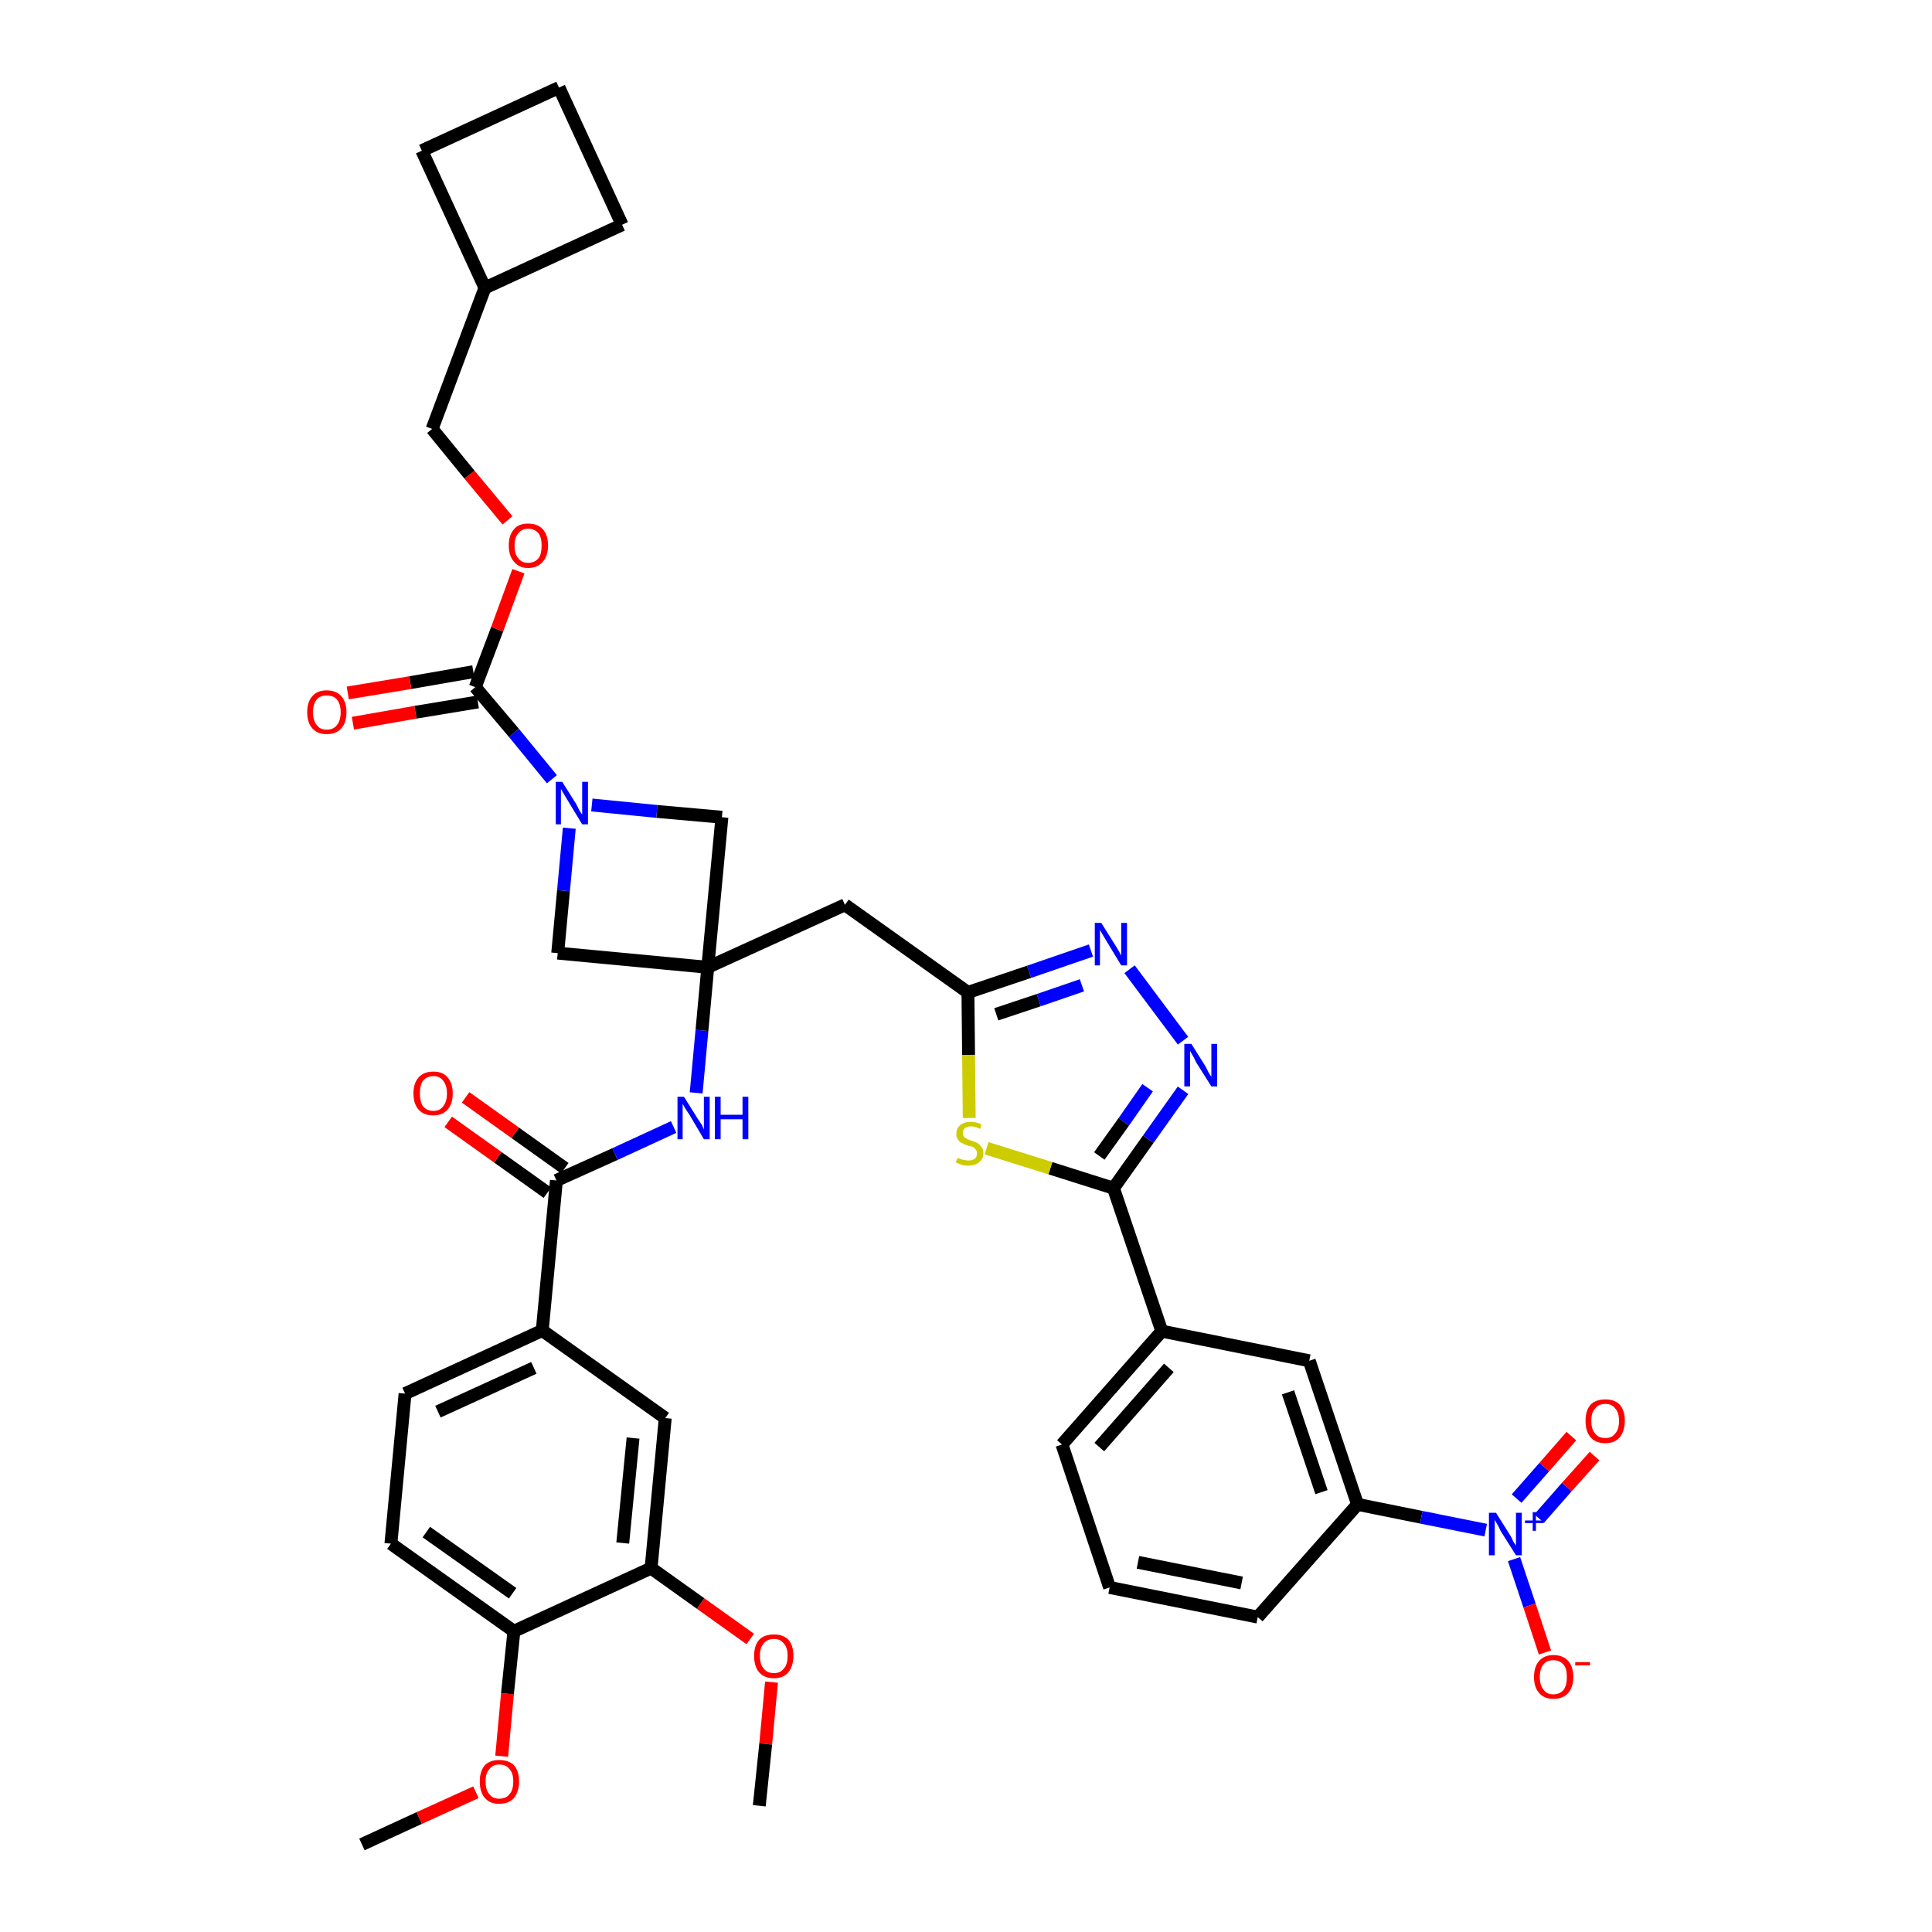 <?xml version='1.0' encoding='iso-8859-1'?>
<svg version='1.1' baseProfile='full'
              xmlns='http://www.w3.org/2000/svg'
                      xmlns:rdkit='http://www.rdkit.org/xml'
                      xmlns:xlink='http://www.w3.org/1999/xlink'
                  xml:space='preserve'
width='300px' height='300px' viewBox='0 0 300 300'>
<!-- END OF HEADER -->
<path class='bond-0 atom-0 atom-1' d='M 56.2,286.4 L 65.1,282.3' style='fill:none;fill-rule:evenodd;stroke:#000000;stroke-width:2.0px;stroke-linecap:butt;stroke-linejoin:miter;stroke-opacity:1' />
<path class='bond-0 atom-0 atom-1' d='M 65.1,282.3 L 73.9,278.3' style='fill:none;fill-rule:evenodd;stroke:#FF0000;stroke-width:2.0px;stroke-linecap:butt;stroke-linejoin:miter;stroke-opacity:1' />
<path class='bond-1 atom-1 atom-2' d='M 77.9,272.7 L 78.8,263.0' style='fill:none;fill-rule:evenodd;stroke:#FF0000;stroke-width:2.0px;stroke-linecap:butt;stroke-linejoin:miter;stroke-opacity:1' />
<path class='bond-1 atom-1 atom-2' d='M 78.8,263.0 L 79.8,253.3' style='fill:none;fill-rule:evenodd;stroke:#000000;stroke-width:2.0px;stroke-linecap:butt;stroke-linejoin:miter;stroke-opacity:1' />
<path class='bond-2 atom-2 atom-3' d='M 79.8,253.3 L 60.7,239.7' style='fill:none;fill-rule:evenodd;stroke:#000000;stroke-width:2.0px;stroke-linecap:butt;stroke-linejoin:miter;stroke-opacity:1' />
<path class='bond-2 atom-2 atom-3' d='M 79.6,247.4 L 66.2,237.9' style='fill:none;fill-rule:evenodd;stroke:#000000;stroke-width:2.0px;stroke-linecap:butt;stroke-linejoin:miter;stroke-opacity:1' />
<path class='bond-39 atom-37 atom-2' d='M 101.1,243.5 L 79.8,253.3' style='fill:none;fill-rule:evenodd;stroke:#000000;stroke-width:2.0px;stroke-linecap:butt;stroke-linejoin:miter;stroke-opacity:1' />
<path class='bond-3 atom-3 atom-4' d='M 60.7,239.7 L 62.9,216.4' style='fill:none;fill-rule:evenodd;stroke:#000000;stroke-width:2.0px;stroke-linecap:butt;stroke-linejoin:miter;stroke-opacity:1' />
<path class='bond-4 atom-4 atom-5' d='M 62.9,216.4 L 84.2,206.6' style='fill:none;fill-rule:evenodd;stroke:#000000;stroke-width:2.0px;stroke-linecap:butt;stroke-linejoin:miter;stroke-opacity:1' />
<path class='bond-4 atom-4 atom-5' d='M 68.0,219.2 L 82.9,212.4' style='fill:none;fill-rule:evenodd;stroke:#000000;stroke-width:2.0px;stroke-linecap:butt;stroke-linejoin:miter;stroke-opacity:1' />
<path class='bond-5 atom-5 atom-6' d='M 84.2,206.6 L 86.4,183.3' style='fill:none;fill-rule:evenodd;stroke:#000000;stroke-width:2.0px;stroke-linecap:butt;stroke-linejoin:miter;stroke-opacity:1' />
<path class='bond-35 atom-5 atom-36' d='M 84.2,206.6 L 103.3,220.2' style='fill:none;fill-rule:evenodd;stroke:#000000;stroke-width:2.0px;stroke-linecap:butt;stroke-linejoin:miter;stroke-opacity:1' />
<path class='bond-6 atom-6 atom-7' d='M 87.7,181.4 L 80.0,175.9' style='fill:none;fill-rule:evenodd;stroke:#000000;stroke-width:2.0px;stroke-linecap:butt;stroke-linejoin:miter;stroke-opacity:1' />
<path class='bond-6 atom-6 atom-7' d='M 80.0,175.9 L 72.3,170.4' style='fill:none;fill-rule:evenodd;stroke:#FF0000;stroke-width:2.0px;stroke-linecap:butt;stroke-linejoin:miter;stroke-opacity:1' />
<path class='bond-6 atom-6 atom-7' d='M 85.0,185.2 L 77.3,179.7' style='fill:none;fill-rule:evenodd;stroke:#000000;stroke-width:2.0px;stroke-linecap:butt;stroke-linejoin:miter;stroke-opacity:1' />
<path class='bond-6 atom-6 atom-7' d='M 77.3,179.7 L 69.6,174.2' style='fill:none;fill-rule:evenodd;stroke:#FF0000;stroke-width:2.0px;stroke-linecap:butt;stroke-linejoin:miter;stroke-opacity:1' />
<path class='bond-7 atom-6 atom-8' d='M 86.4,183.3 L 95.5,179.2' style='fill:none;fill-rule:evenodd;stroke:#000000;stroke-width:2.0px;stroke-linecap:butt;stroke-linejoin:miter;stroke-opacity:1' />
<path class='bond-7 atom-6 atom-8' d='M 95.5,179.2 L 104.6,175.0' style='fill:none;fill-rule:evenodd;stroke:#0000FF;stroke-width:2.0px;stroke-linecap:butt;stroke-linejoin:miter;stroke-opacity:1' />
<path class='bond-8 atom-8 atom-9' d='M 108.1,169.7 L 109.0,160.0' style='fill:none;fill-rule:evenodd;stroke:#0000FF;stroke-width:2.0px;stroke-linecap:butt;stroke-linejoin:miter;stroke-opacity:1' />
<path class='bond-8 atom-8 atom-9' d='M 109.0,160.0 L 109.9,150.2' style='fill:none;fill-rule:evenodd;stroke:#000000;stroke-width:2.0px;stroke-linecap:butt;stroke-linejoin:miter;stroke-opacity:1' />
<path class='bond-9 atom-9 atom-10' d='M 109.9,150.2 L 131.2,140.5' style='fill:none;fill-rule:evenodd;stroke:#000000;stroke-width:2.0px;stroke-linecap:butt;stroke-linejoin:miter;stroke-opacity:1' />
<path class='bond-24 atom-9 atom-25' d='M 109.9,150.2 L 86.6,148.0' style='fill:none;fill-rule:evenodd;stroke:#000000;stroke-width:2.0px;stroke-linecap:butt;stroke-linejoin:miter;stroke-opacity:1' />
<path class='bond-40 atom-35 atom-9' d='M 112.1,126.9 L 109.9,150.2' style='fill:none;fill-rule:evenodd;stroke:#000000;stroke-width:2.0px;stroke-linecap:butt;stroke-linejoin:miter;stroke-opacity:1' />
<path class='bond-10 atom-10 atom-11' d='M 131.2,140.5 L 150.3,154.1' style='fill:none;fill-rule:evenodd;stroke:#000000;stroke-width:2.0px;stroke-linecap:butt;stroke-linejoin:miter;stroke-opacity:1' />
<path class='bond-11 atom-11 atom-12' d='M 150.3,154.1 L 159.8,150.9' style='fill:none;fill-rule:evenodd;stroke:#000000;stroke-width:2.0px;stroke-linecap:butt;stroke-linejoin:miter;stroke-opacity:1' />
<path class='bond-11 atom-11 atom-12' d='M 159.8,150.9 L 169.4,147.6' style='fill:none;fill-rule:evenodd;stroke:#0000FF;stroke-width:2.0px;stroke-linecap:butt;stroke-linejoin:miter;stroke-opacity:1' />
<path class='bond-11 atom-11 atom-12' d='M 154.7,157.5 L 161.3,155.3' style='fill:none;fill-rule:evenodd;stroke:#000000;stroke-width:2.0px;stroke-linecap:butt;stroke-linejoin:miter;stroke-opacity:1' />
<path class='bond-11 atom-11 atom-12' d='M 161.3,155.3 L 168.0,153.0' style='fill:none;fill-rule:evenodd;stroke:#0000FF;stroke-width:2.0px;stroke-linecap:butt;stroke-linejoin:miter;stroke-opacity:1' />
<path class='bond-41 atom-24 atom-11' d='M 150.5,173.6 L 150.4,163.8' style='fill:none;fill-rule:evenodd;stroke:#CCCC00;stroke-width:2.0px;stroke-linecap:butt;stroke-linejoin:miter;stroke-opacity:1' />
<path class='bond-41 atom-24 atom-11' d='M 150.4,163.8 L 150.3,154.1' style='fill:none;fill-rule:evenodd;stroke:#000000;stroke-width:2.0px;stroke-linecap:butt;stroke-linejoin:miter;stroke-opacity:1' />
<path class='bond-12 atom-12 atom-13' d='M 175.4,150.5 L 183.7,161.6' style='fill:none;fill-rule:evenodd;stroke:#0000FF;stroke-width:2.0px;stroke-linecap:butt;stroke-linejoin:miter;stroke-opacity:1' />
<path class='bond-13 atom-13 atom-14' d='M 183.7,169.3 L 178.3,176.9' style='fill:none;fill-rule:evenodd;stroke:#0000FF;stroke-width:2.0px;stroke-linecap:butt;stroke-linejoin:miter;stroke-opacity:1' />
<path class='bond-13 atom-13 atom-14' d='M 178.3,176.9 L 172.9,184.5' style='fill:none;fill-rule:evenodd;stroke:#000000;stroke-width:2.0px;stroke-linecap:butt;stroke-linejoin:miter;stroke-opacity:1' />
<path class='bond-13 atom-13 atom-14' d='M 178.2,168.9 L 174.5,174.2' style='fill:none;fill-rule:evenodd;stroke:#0000FF;stroke-width:2.0px;stroke-linecap:butt;stroke-linejoin:miter;stroke-opacity:1' />
<path class='bond-13 atom-13 atom-14' d='M 174.5,174.2 L 170.7,179.5' style='fill:none;fill-rule:evenodd;stroke:#000000;stroke-width:2.0px;stroke-linecap:butt;stroke-linejoin:miter;stroke-opacity:1' />
<path class='bond-14 atom-14 atom-15' d='M 172.9,184.5 L 180.4,206.7' style='fill:none;fill-rule:evenodd;stroke:#000000;stroke-width:2.0px;stroke-linecap:butt;stroke-linejoin:miter;stroke-opacity:1' />
<path class='bond-23 atom-14 atom-24' d='M 172.9,184.5 L 163.1,181.4' style='fill:none;fill-rule:evenodd;stroke:#000000;stroke-width:2.0px;stroke-linecap:butt;stroke-linejoin:miter;stroke-opacity:1' />
<path class='bond-23 atom-14 atom-24' d='M 163.1,181.4 L 153.2,178.3' style='fill:none;fill-rule:evenodd;stroke:#CCCC00;stroke-width:2.0px;stroke-linecap:butt;stroke-linejoin:miter;stroke-opacity:1' />
<path class='bond-15 atom-15 atom-16' d='M 180.4,206.7 L 164.9,224.3' style='fill:none;fill-rule:evenodd;stroke:#000000;stroke-width:2.0px;stroke-linecap:butt;stroke-linejoin:miter;stroke-opacity:1' />
<path class='bond-15 atom-15 atom-16' d='M 181.5,212.4 L 170.7,224.7' style='fill:none;fill-rule:evenodd;stroke:#000000;stroke-width:2.0px;stroke-linecap:butt;stroke-linejoin:miter;stroke-opacity:1' />
<path class='bond-43 atom-23 atom-15' d='M 203.3,211.3 L 180.4,206.7' style='fill:none;fill-rule:evenodd;stroke:#000000;stroke-width:2.0px;stroke-linecap:butt;stroke-linejoin:miter;stroke-opacity:1' />
<path class='bond-16 atom-16 atom-17' d='M 164.9,224.3 L 172.3,246.5' style='fill:none;fill-rule:evenodd;stroke:#000000;stroke-width:2.0px;stroke-linecap:butt;stroke-linejoin:miter;stroke-opacity:1' />
<path class='bond-17 atom-17 atom-18' d='M 172.3,246.5 L 195.3,251.1' style='fill:none;fill-rule:evenodd;stroke:#000000;stroke-width:2.0px;stroke-linecap:butt;stroke-linejoin:miter;stroke-opacity:1' />
<path class='bond-17 atom-17 atom-18' d='M 176.7,242.6 L 192.8,245.8' style='fill:none;fill-rule:evenodd;stroke:#000000;stroke-width:2.0px;stroke-linecap:butt;stroke-linejoin:miter;stroke-opacity:1' />
<path class='bond-18 atom-18 atom-19' d='M 195.3,251.1 L 210.8,233.6' style='fill:none;fill-rule:evenodd;stroke:#000000;stroke-width:2.0px;stroke-linecap:butt;stroke-linejoin:miter;stroke-opacity:1' />
<path class='bond-19 atom-19 atom-20' d='M 210.8,233.6 L 220.7,235.6' style='fill:none;fill-rule:evenodd;stroke:#000000;stroke-width:2.0px;stroke-linecap:butt;stroke-linejoin:miter;stroke-opacity:1' />
<path class='bond-19 atom-19 atom-20' d='M 220.7,235.6 L 230.7,237.6' style='fill:none;fill-rule:evenodd;stroke:#0000FF;stroke-width:2.0px;stroke-linecap:butt;stroke-linejoin:miter;stroke-opacity:1' />
<path class='bond-22 atom-19 atom-23' d='M 210.8,233.6 L 203.3,211.3' style='fill:none;fill-rule:evenodd;stroke:#000000;stroke-width:2.0px;stroke-linecap:butt;stroke-linejoin:miter;stroke-opacity:1' />
<path class='bond-22 atom-19 atom-23' d='M 205.2,231.7 L 200.0,216.2' style='fill:none;fill-rule:evenodd;stroke:#000000;stroke-width:2.0px;stroke-linecap:butt;stroke-linejoin:miter;stroke-opacity:1' />
<path class='bond-20 atom-20 atom-21' d='M 239.0,235.8 L 243.3,230.9' style='fill:none;fill-rule:evenodd;stroke:#0000FF;stroke-width:2.0px;stroke-linecap:butt;stroke-linejoin:miter;stroke-opacity:1' />
<path class='bond-20 atom-20 atom-21' d='M 243.3,230.9 L 247.6,226.1' style='fill:none;fill-rule:evenodd;stroke:#FF0000;stroke-width:2.0px;stroke-linecap:butt;stroke-linejoin:miter;stroke-opacity:1' />
<path class='bond-20 atom-20 atom-21' d='M 235.5,232.7 L 239.8,227.8' style='fill:none;fill-rule:evenodd;stroke:#0000FF;stroke-width:2.0px;stroke-linecap:butt;stroke-linejoin:miter;stroke-opacity:1' />
<path class='bond-20 atom-20 atom-21' d='M 239.8,227.8 L 244.0,223.0' style='fill:none;fill-rule:evenodd;stroke:#FF0000;stroke-width:2.0px;stroke-linecap:butt;stroke-linejoin:miter;stroke-opacity:1' />
<path class='bond-21 atom-20 atom-22' d='M 235.1,242.1 L 237.5,249.3' style='fill:none;fill-rule:evenodd;stroke:#0000FF;stroke-width:2.0px;stroke-linecap:butt;stroke-linejoin:miter;stroke-opacity:1' />
<path class='bond-21 atom-20 atom-22' d='M 237.5,249.3 L 239.9,256.6' style='fill:none;fill-rule:evenodd;stroke:#FF0000;stroke-width:2.0px;stroke-linecap:butt;stroke-linejoin:miter;stroke-opacity:1' />
<path class='bond-25 atom-25 atom-26' d='M 86.6,148.0 L 87.5,138.3' style='fill:none;fill-rule:evenodd;stroke:#000000;stroke-width:2.0px;stroke-linecap:butt;stroke-linejoin:miter;stroke-opacity:1' />
<path class='bond-25 atom-25 atom-26' d='M 87.5,138.3 L 88.4,128.6' style='fill:none;fill-rule:evenodd;stroke:#0000FF;stroke-width:2.0px;stroke-linecap:butt;stroke-linejoin:miter;stroke-opacity:1' />
<path class='bond-26 atom-26 atom-27' d='M 85.7,121.0 L 79.8,113.8' style='fill:none;fill-rule:evenodd;stroke:#0000FF;stroke-width:2.0px;stroke-linecap:butt;stroke-linejoin:miter;stroke-opacity:1' />
<path class='bond-26 atom-26 atom-27' d='M 79.8,113.8 L 73.8,106.7' style='fill:none;fill-rule:evenodd;stroke:#000000;stroke-width:2.0px;stroke-linecap:butt;stroke-linejoin:miter;stroke-opacity:1' />
<path class='bond-34 atom-26 atom-35' d='M 91.9,125.0 L 102.0,126.0' style='fill:none;fill-rule:evenodd;stroke:#0000FF;stroke-width:2.0px;stroke-linecap:butt;stroke-linejoin:miter;stroke-opacity:1' />
<path class='bond-34 atom-26 atom-35' d='M 102.0,126.0 L 112.1,126.9' style='fill:none;fill-rule:evenodd;stroke:#000000;stroke-width:2.0px;stroke-linecap:butt;stroke-linejoin:miter;stroke-opacity:1' />
<path class='bond-27 atom-27 atom-28' d='M 73.5,104.3 L 63.7,106.0' style='fill:none;fill-rule:evenodd;stroke:#000000;stroke-width:2.0px;stroke-linecap:butt;stroke-linejoin:miter;stroke-opacity:1' />
<path class='bond-27 atom-27 atom-28' d='M 63.7,106.0 L 54.0,107.6' style='fill:none;fill-rule:evenodd;stroke:#FF0000;stroke-width:2.0px;stroke-linecap:butt;stroke-linejoin:miter;stroke-opacity:1' />
<path class='bond-27 atom-27 atom-28' d='M 74.2,109.0 L 64.5,110.6' style='fill:none;fill-rule:evenodd;stroke:#000000;stroke-width:2.0px;stroke-linecap:butt;stroke-linejoin:miter;stroke-opacity:1' />
<path class='bond-27 atom-27 atom-28' d='M 64.5,110.6 L 54.8,112.3' style='fill:none;fill-rule:evenodd;stroke:#FF0000;stroke-width:2.0px;stroke-linecap:butt;stroke-linejoin:miter;stroke-opacity:1' />
<path class='bond-28 atom-27 atom-29' d='M 73.8,106.7 L 77.2,97.7' style='fill:none;fill-rule:evenodd;stroke:#000000;stroke-width:2.0px;stroke-linecap:butt;stroke-linejoin:miter;stroke-opacity:1' />
<path class='bond-28 atom-27 atom-29' d='M 77.2,97.7 L 80.5,88.7' style='fill:none;fill-rule:evenodd;stroke:#FF0000;stroke-width:2.0px;stroke-linecap:butt;stroke-linejoin:miter;stroke-opacity:1' />
<path class='bond-29 atom-29 atom-30' d='M 78.8,80.8 L 72.9,73.7' style='fill:none;fill-rule:evenodd;stroke:#FF0000;stroke-width:2.0px;stroke-linecap:butt;stroke-linejoin:miter;stroke-opacity:1' />
<path class='bond-29 atom-29 atom-30' d='M 72.9,73.7 L 67.1,66.6' style='fill:none;fill-rule:evenodd;stroke:#000000;stroke-width:2.0px;stroke-linecap:butt;stroke-linejoin:miter;stroke-opacity:1' />
<path class='bond-30 atom-30 atom-31' d='M 67.1,66.6 L 75.3,44.7' style='fill:none;fill-rule:evenodd;stroke:#000000;stroke-width:2.0px;stroke-linecap:butt;stroke-linejoin:miter;stroke-opacity:1' />
<path class='bond-31 atom-31 atom-32' d='M 75.3,44.7 L 96.6,34.9' style='fill:none;fill-rule:evenodd;stroke:#000000;stroke-width:2.0px;stroke-linecap:butt;stroke-linejoin:miter;stroke-opacity:1' />
<path class='bond-42 atom-34 atom-31' d='M 65.5,23.4 L 75.3,44.7' style='fill:none;fill-rule:evenodd;stroke:#000000;stroke-width:2.0px;stroke-linecap:butt;stroke-linejoin:miter;stroke-opacity:1' />
<path class='bond-32 atom-32 atom-33' d='M 96.6,34.9 L 86.8,13.6' style='fill:none;fill-rule:evenodd;stroke:#000000;stroke-width:2.0px;stroke-linecap:butt;stroke-linejoin:miter;stroke-opacity:1' />
<path class='bond-33 atom-33 atom-34' d='M 86.8,13.6 L 65.5,23.4' style='fill:none;fill-rule:evenodd;stroke:#000000;stroke-width:2.0px;stroke-linecap:butt;stroke-linejoin:miter;stroke-opacity:1' />
<path class='bond-36 atom-36 atom-37' d='M 103.3,220.2 L 101.1,243.5' style='fill:none;fill-rule:evenodd;stroke:#000000;stroke-width:2.0px;stroke-linecap:butt;stroke-linejoin:miter;stroke-opacity:1' />
<path class='bond-36 atom-36 atom-37' d='M 98.3,223.3 L 96.7,239.6' style='fill:none;fill-rule:evenodd;stroke:#000000;stroke-width:2.0px;stroke-linecap:butt;stroke-linejoin:miter;stroke-opacity:1' />
<path class='bond-37 atom-37 atom-38' d='M 101.1,243.5 L 108.8,249.0' style='fill:none;fill-rule:evenodd;stroke:#000000;stroke-width:2.0px;stroke-linecap:butt;stroke-linejoin:miter;stroke-opacity:1' />
<path class='bond-37 atom-37 atom-38' d='M 108.8,249.0 L 116.5,254.5' style='fill:none;fill-rule:evenodd;stroke:#FF0000;stroke-width:2.0px;stroke-linecap:butt;stroke-linejoin:miter;stroke-opacity:1' />
<path class='bond-38 atom-38 atom-39' d='M 119.8,261.2 L 118.9,270.8' style='fill:none;fill-rule:evenodd;stroke:#FF0000;stroke-width:2.0px;stroke-linecap:butt;stroke-linejoin:miter;stroke-opacity:1' />
<path class='bond-38 atom-38 atom-39' d='M 118.9,270.8 L 117.9,280.4' style='fill:none;fill-rule:evenodd;stroke:#000000;stroke-width:2.0px;stroke-linecap:butt;stroke-linejoin:miter;stroke-opacity:1' />
<path  class='atom-1' d='M 74.5 276.6
Q 74.5 275.0, 75.3 274.1
Q 76.1 273.3, 77.5 273.3
Q 79.0 273.3, 79.8 274.1
Q 80.6 275.0, 80.6 276.6
Q 80.6 278.2, 79.8 279.2
Q 79.0 280.1, 77.5 280.1
Q 76.1 280.1, 75.3 279.2
Q 74.5 278.3, 74.5 276.6
M 77.5 279.3
Q 78.6 279.3, 79.1 278.6
Q 79.7 278.0, 79.7 276.6
Q 79.7 275.3, 79.1 274.7
Q 78.6 274.0, 77.5 274.0
Q 76.5 274.0, 76.0 274.7
Q 75.4 275.3, 75.4 276.6
Q 75.4 278.0, 76.0 278.6
Q 76.5 279.3, 77.5 279.3
' fill='#FF0000'/>
<path  class='atom-7' d='M 64.2 169.8
Q 64.2 168.2, 65.0 167.3
Q 65.8 166.4, 67.3 166.4
Q 68.8 166.4, 69.5 167.3
Q 70.3 168.2, 70.3 169.8
Q 70.3 171.4, 69.5 172.3
Q 68.7 173.2, 67.3 173.2
Q 65.8 173.2, 65.0 172.3
Q 64.2 171.4, 64.2 169.8
M 67.3 172.5
Q 68.3 172.5, 68.8 171.8
Q 69.4 171.1, 69.4 169.8
Q 69.4 168.5, 68.8 167.8
Q 68.3 167.1, 67.3 167.1
Q 66.3 167.1, 65.7 167.8
Q 65.2 168.5, 65.2 169.8
Q 65.2 171.1, 65.7 171.8
Q 66.3 172.5, 67.3 172.5
' fill='#FF0000'/>
<path  class='atom-8' d='M 106.2 170.3
L 108.4 173.8
Q 108.6 174.1, 109.0 174.7
Q 109.3 175.4, 109.3 175.4
L 109.3 170.3
L 110.2 170.3
L 110.2 176.9
L 109.3 176.9
L 107.0 173.0
Q 106.7 172.6, 106.4 172.1
Q 106.1 171.6, 106.0 171.4
L 106.0 176.9
L 105.2 176.9
L 105.2 170.3
L 106.2 170.3
' fill='#0000FF'/>
<path  class='atom-8' d='M 111.0 170.3
L 111.9 170.3
L 111.9 173.1
L 115.3 173.1
L 115.3 170.3
L 116.2 170.3
L 116.2 176.9
L 115.3 176.9
L 115.3 173.8
L 111.9 173.8
L 111.9 176.9
L 111.0 176.9
L 111.0 170.3
' fill='#0000FF'/>
<path  class='atom-12' d='M 171.0 143.3
L 173.2 146.8
Q 173.4 147.1, 173.8 147.8
Q 174.1 148.4, 174.1 148.4
L 174.1 143.3
L 175.0 143.3
L 175.0 149.9
L 174.1 149.9
L 171.8 146.1
Q 171.5 145.6, 171.2 145.1
Q 170.9 144.6, 170.8 144.4
L 170.8 149.9
L 170.0 149.9
L 170.0 143.3
L 171.0 143.3
' fill='#0000FF'/>
<path  class='atom-13' d='M 185.0 162.1
L 187.2 165.6
Q 187.4 166.0, 187.7 166.6
Q 188.1 167.2, 188.1 167.2
L 188.1 162.1
L 189.0 162.1
L 189.0 168.7
L 188.1 168.7
L 185.7 164.9
Q 185.5 164.4, 185.2 163.9
Q 184.9 163.4, 184.8 163.2
L 184.8 168.7
L 183.9 168.7
L 183.9 162.1
L 185.0 162.1
' fill='#0000FF'/>
<path  class='atom-20' d='M 232.3 234.9
L 234.5 238.4
Q 234.7 238.7, 235.0 239.4
Q 235.4 240.0, 235.4 240.0
L 235.4 234.9
L 236.3 234.9
L 236.3 241.5
L 235.4 241.5
L 233.0 237.7
Q 232.8 237.2, 232.5 236.7
Q 232.2 236.2, 232.1 236.0
L 232.1 241.5
L 231.2 241.5
L 231.2 234.9
L 232.3 234.9
' fill='#0000FF'/>
<path  class='atom-20' d='M 236.8 236.1
L 238.0 236.1
L 238.0 234.8
L 238.5 234.8
L 238.5 236.1
L 239.7 236.1
L 239.7 236.5
L 238.5 236.5
L 238.5 237.7
L 238.0 237.7
L 238.0 236.5
L 236.8 236.5
L 236.8 236.1
' fill='#0000FF'/>
<path  class='atom-21' d='M 246.2 220.6
Q 246.2 219.0, 247.0 218.1
Q 247.8 217.3, 249.3 217.3
Q 250.7 217.3, 251.5 218.1
Q 252.3 219.0, 252.3 220.6
Q 252.3 222.2, 251.5 223.2
Q 250.7 224.1, 249.3 224.1
Q 247.8 224.1, 247.0 223.2
Q 246.2 222.3, 246.2 220.6
M 249.3 223.3
Q 250.3 223.3, 250.8 222.6
Q 251.4 222.0, 251.4 220.6
Q 251.4 219.3, 250.8 218.7
Q 250.3 218.0, 249.3 218.0
Q 248.2 218.0, 247.7 218.7
Q 247.1 219.3, 247.1 220.6
Q 247.1 222.0, 247.7 222.6
Q 248.2 223.3, 249.3 223.3
' fill='#FF0000'/>
<path  class='atom-22' d='M 238.2 260.4
Q 238.2 258.8, 239.0 257.9
Q 239.8 257.0, 241.2 257.0
Q 242.7 257.0, 243.5 257.9
Q 244.3 258.8, 244.3 260.4
Q 244.3 262.0, 243.5 262.9
Q 242.7 263.8, 241.2 263.8
Q 239.8 263.8, 239.0 262.9
Q 238.2 262.0, 238.2 260.4
M 241.2 263.1
Q 242.2 263.1, 242.8 262.4
Q 243.3 261.7, 243.3 260.4
Q 243.3 259.1, 242.8 258.5
Q 242.2 257.8, 241.2 257.8
Q 240.2 257.8, 239.7 258.4
Q 239.1 259.1, 239.1 260.4
Q 239.1 261.7, 239.7 262.4
Q 240.2 263.1, 241.2 263.1
' fill='#FF0000'/>
<path  class='atom-22' d='M 244.6 258.1
L 246.9 258.1
L 246.9 258.6
L 244.6 258.6
L 244.6 258.1
' fill='#FF0000'/>
<path  class='atom-24' d='M 148.7 179.8
Q 148.7 179.8, 149.0 179.9
Q 149.4 180.1, 149.7 180.1
Q 150.0 180.2, 150.4 180.2
Q 151.0 180.2, 151.4 179.9
Q 151.7 179.6, 151.7 179.1
Q 151.7 178.7, 151.5 178.5
Q 151.4 178.3, 151.1 178.1
Q 150.8 178.0, 150.3 177.9
Q 149.7 177.7, 149.4 177.5
Q 149.0 177.4, 148.8 177.0
Q 148.5 176.7, 148.5 176.1
Q 148.5 175.2, 149.1 174.7
Q 149.7 174.2, 150.8 174.2
Q 151.6 174.2, 152.4 174.6
L 152.2 175.3
Q 151.4 174.9, 150.8 174.9
Q 150.2 174.9, 149.8 175.2
Q 149.5 175.5, 149.5 175.9
Q 149.5 176.3, 149.7 176.5
Q 149.8 176.7, 150.1 176.8
Q 150.4 177.0, 150.8 177.1
Q 151.4 177.3, 151.8 177.5
Q 152.1 177.7, 152.4 178.1
Q 152.7 178.4, 152.7 179.1
Q 152.7 180.0, 152.0 180.5
Q 151.4 181.0, 150.4 181.0
Q 149.8 181.0, 149.4 180.9
Q 148.9 180.7, 148.4 180.5
L 148.7 179.8
' fill='#CCCC00'/>
<path  class='atom-26' d='M 87.3 121.4
L 89.5 124.9
Q 89.7 125.3, 90.0 125.9
Q 90.4 126.5, 90.4 126.5
L 90.4 121.4
L 91.3 121.4
L 91.3 128.0
L 90.4 128.0
L 88.1 124.2
Q 87.8 123.7, 87.5 123.2
Q 87.2 122.7, 87.1 122.5
L 87.1 128.0
L 86.3 128.0
L 86.3 121.4
L 87.3 121.4
' fill='#0000FF'/>
<path  class='atom-28' d='M 47.7 110.6
Q 47.7 109.0, 48.5 108.1
Q 49.3 107.2, 50.7 107.2
Q 52.2 107.2, 53.0 108.1
Q 53.8 109.0, 53.8 110.6
Q 53.8 112.2, 53.0 113.1
Q 52.2 114.0, 50.7 114.0
Q 49.3 114.0, 48.5 113.1
Q 47.7 112.2, 47.7 110.6
M 50.7 113.3
Q 51.8 113.3, 52.3 112.6
Q 52.9 111.9, 52.9 110.6
Q 52.9 109.3, 52.3 108.6
Q 51.8 108.0, 50.7 108.0
Q 49.7 108.0, 49.2 108.6
Q 48.6 109.3, 48.6 110.6
Q 48.6 111.9, 49.2 112.6
Q 49.7 113.3, 50.7 113.3
' fill='#FF0000'/>
<path  class='atom-29' d='M 79.0 84.7
Q 79.0 83.1, 79.8 82.2
Q 80.5 81.3, 82.0 81.3
Q 83.5 81.3, 84.3 82.2
Q 85.1 83.1, 85.1 84.7
Q 85.1 86.3, 84.3 87.2
Q 83.5 88.2, 82.0 88.2
Q 80.6 88.2, 79.8 87.2
Q 79.0 86.3, 79.0 84.7
M 82.0 87.4
Q 83.0 87.4, 83.6 86.7
Q 84.1 86.1, 84.1 84.7
Q 84.1 83.4, 83.6 82.8
Q 83.0 82.1, 82.0 82.1
Q 81.0 82.1, 80.5 82.8
Q 79.9 83.4, 79.9 84.7
Q 79.9 86.1, 80.5 86.7
Q 81.0 87.4, 82.0 87.4
' fill='#FF0000'/>
<path  class='atom-38' d='M 117.1 257.1
Q 117.1 255.5, 117.9 254.6
Q 118.7 253.8, 120.2 253.8
Q 121.6 253.8, 122.4 254.6
Q 123.2 255.5, 123.2 257.1
Q 123.2 258.7, 122.4 259.7
Q 121.6 260.6, 120.2 260.6
Q 118.7 260.6, 117.9 259.7
Q 117.1 258.8, 117.1 257.1
M 120.2 259.8
Q 121.2 259.8, 121.7 259.1
Q 122.3 258.5, 122.3 257.1
Q 122.3 255.8, 121.7 255.2
Q 121.2 254.5, 120.2 254.5
Q 119.1 254.5, 118.6 255.2
Q 118.0 255.8, 118.0 257.1
Q 118.0 258.5, 118.6 259.1
Q 119.1 259.8, 120.2 259.8
' fill='#FF0000'/>
</svg>
